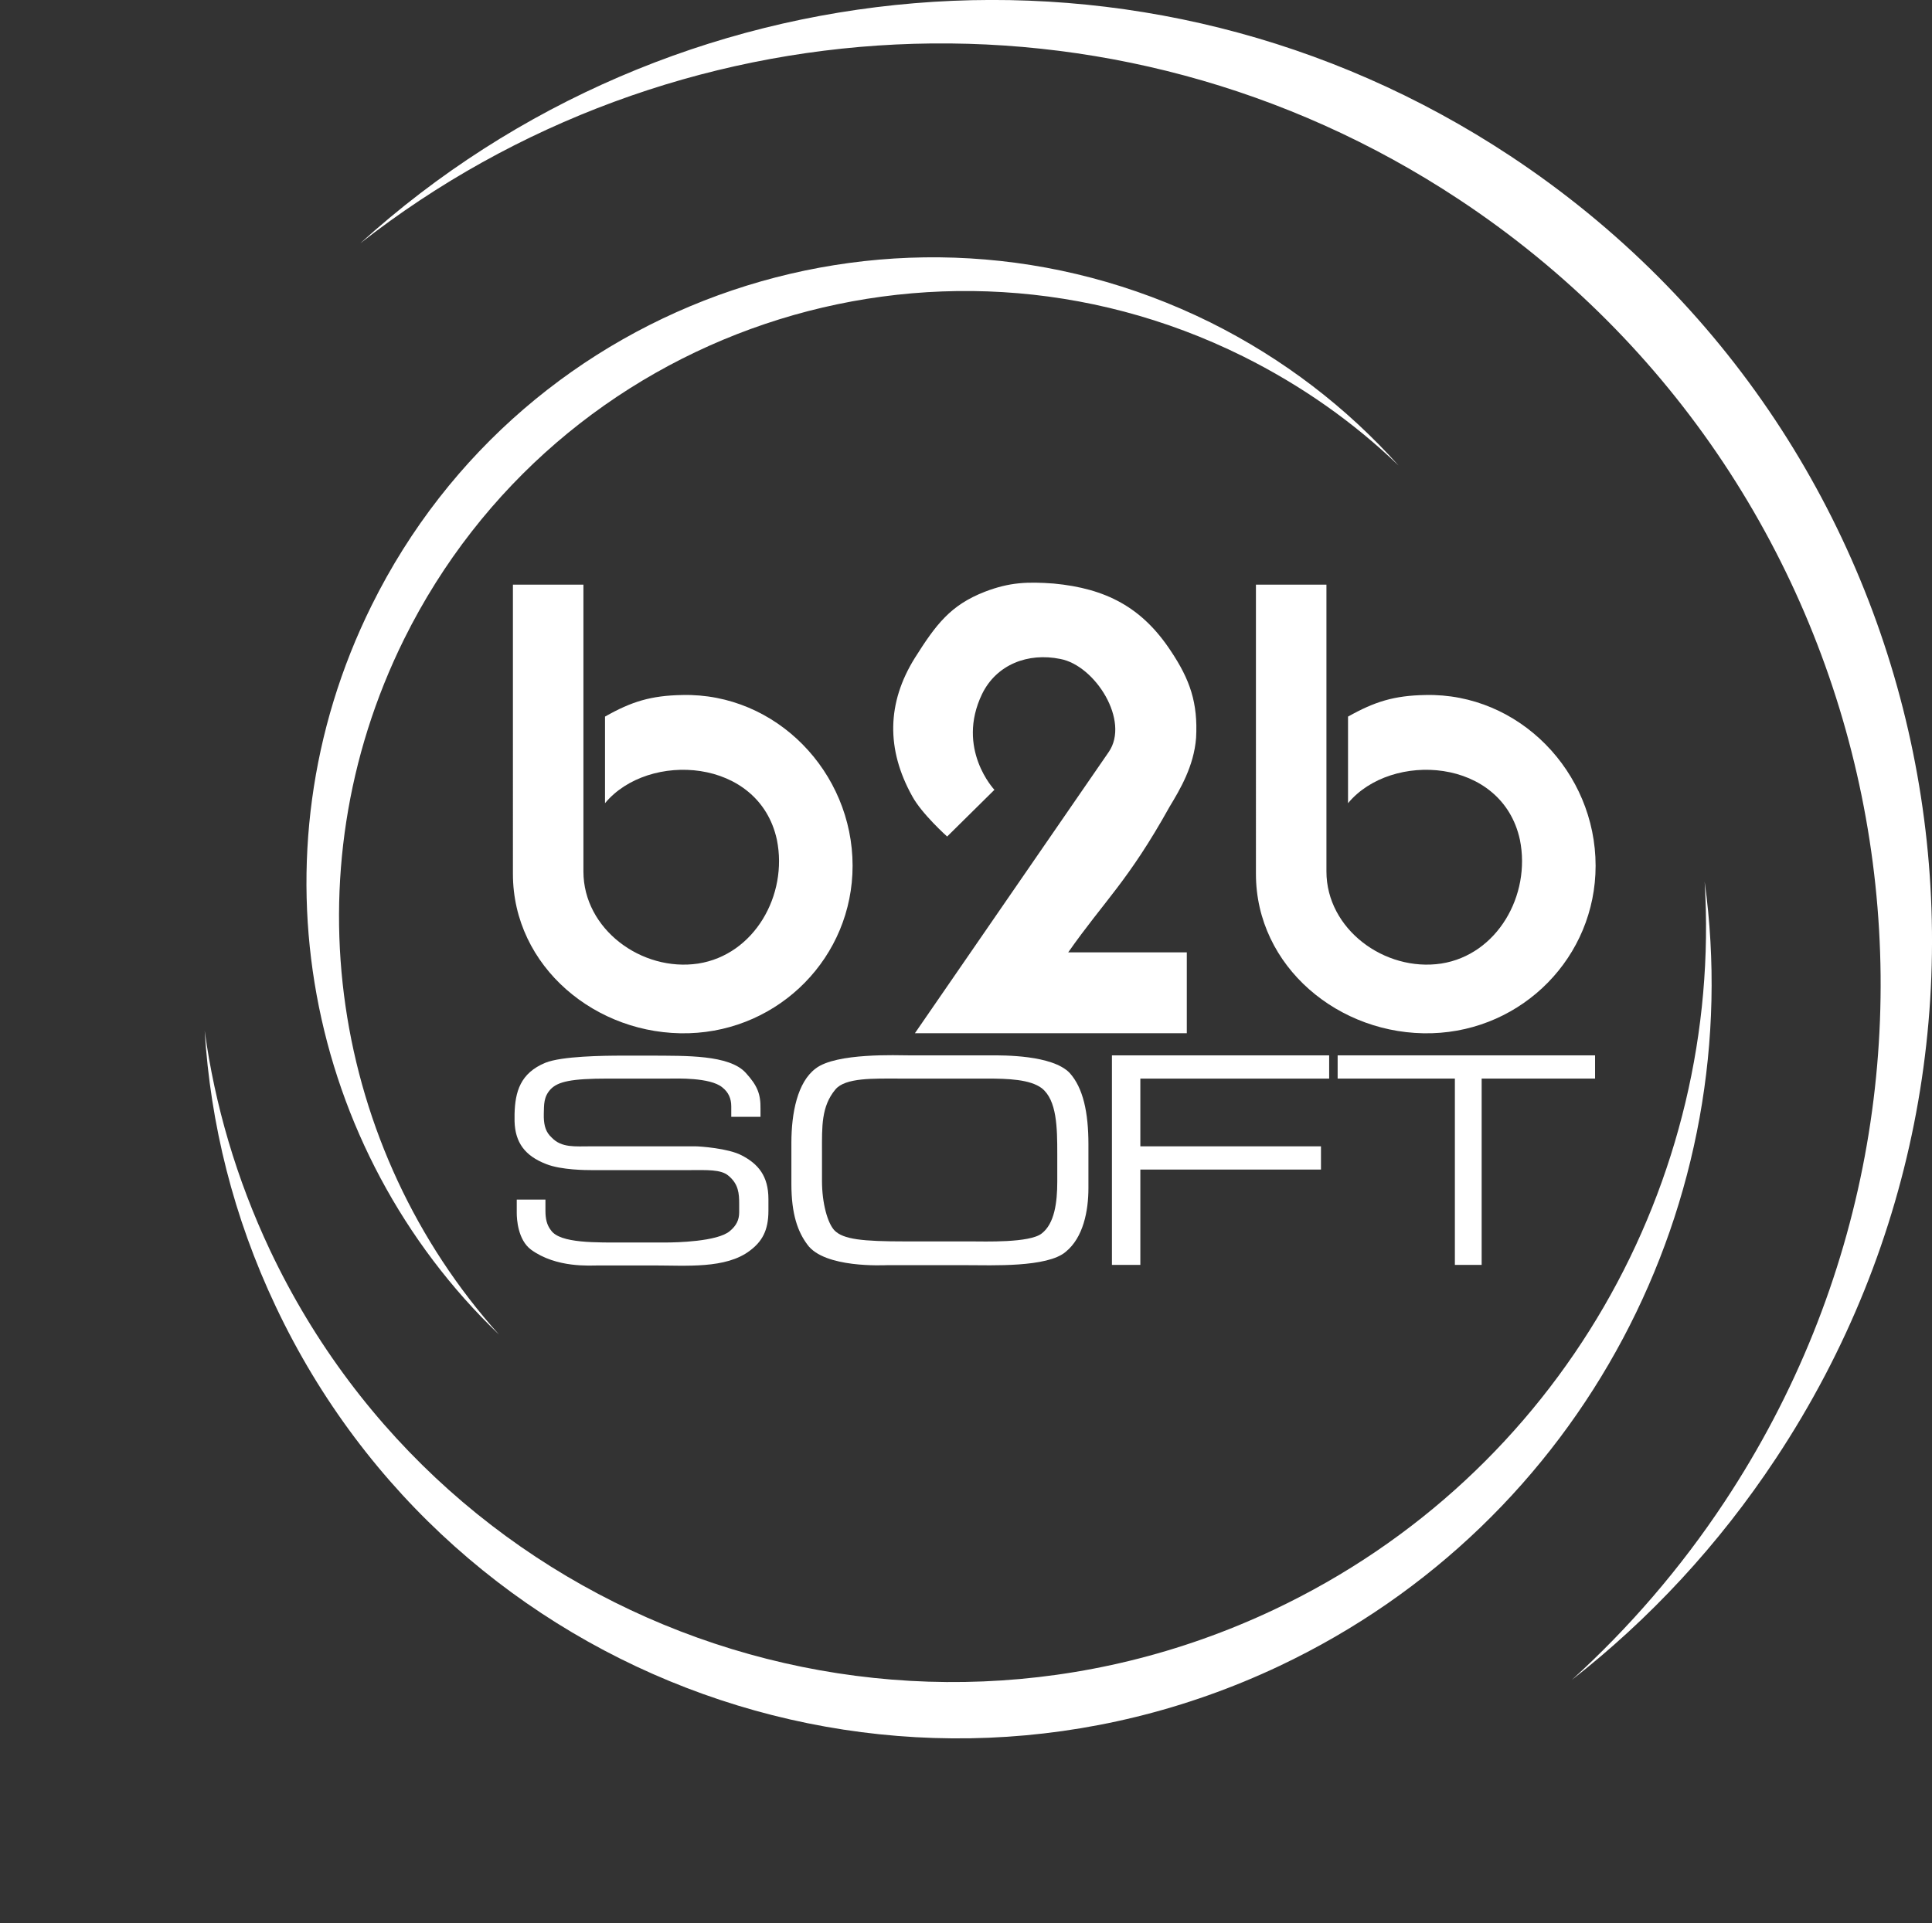 <svg xmlns="http://www.w3.org/2000/svg" width="707" height="704" viewBox="0 0 707 704">
    <rect x="0" y="0" width="707" height="704" fill="#333333" stroke="none"/>
    <path fill="#FFF" d="M552.7 57.1c-134-88.6-307.2-71.2-420.9 32C245.2.2 407.1-10.8 533.9 73c158.5 104.8 202 318.3 97.2 476.7-16.2 24.5-35.1 46.3-55.9 65.2 28.4-22.2 53.7-49.3 74.7-81.1 104.8-158.4 61.3-371.9-97.2-476.7z"/>
    <path fill="#FFF" d="M623.8 322.7c6.7 109.3-52.5 216.8-157.6 266.5-137.8 65.1-302.3 6.1-367.4-131.6-12.3-26.1-20.2-53.2-23.9-80.3 2.1 34 10.5 68.2 26 100.9C166 616 330.5 674.9 468.2 609.8c111.7-52.9 171.6-170.9 155.6-287.1z"/>
    <path fill="#FFF" d="M147.9 233.9c56.2-113.3 193.6-159.7 306.9-103.5 21.5 10.7 40.6 24.2 57 40-18.9-21.1-42-39-68.9-52.4-113.4-56.1-250.8-9.7-306.9 103.6-45.5 91.8-23.7 199.5 46.6 266.9-60.7-67.7-77.5-168.1-34.7-254.6z"/>
    <g>
        <g fill="#FFF">
            <path d="M249.7 254.4c34.3-.8 62.3 28.2 62.3 62.5 0 33.3-26.6 60.3-59.9 61.3-33.9 1-64.4-24.4-64.4-58.3V214h25.8v105c0 21.1 21.3 36.8 42 33.7 20.5-3.2 32.9-25 28.8-45.3-6.5-30.1-47.1-32.5-62.9-13.4v-31.7c9.7-5.5 16.8-7.7 28.3-7.9z"/>
            <path d="M390.9 348.6h43.4v29.6h-99.5l70.9-102.9c7.9-11.4-4.9-31.7-17.7-34.1-11.8-2.4-23.3 2-28.6 12.8-9.7 20.1 4.5 35.1 4.5 35.1l-17.3 17.1s-9.3-8.3-12.8-14.8c-9.5-17.1-9.3-34.1 1-50.6 7.7-12.2 13-19.3 25.6-24.2 9.1-3.5 15.6-3.7 25.2-3 19.1 1.8 32.3 8.7 42.8 24.6 7.1 10.6 10 19.1 9.3 31.9-.8 10.4-5.9 18.9-9.7 25.2-15.2 27.3-23.7 34.2-37.1 53.3z"/>
            <path d="M521.6 254.4c34.3-.8 62.3 28.2 62.3 62.5 0 33.3-26.6 60.3-59.9 61.3-33.9 1-64.4-24.4-64.4-58.3V214h25.8v105c0 21.1 21.3 36.8 42 33.7 20.5-3.2 32.9-25 28.8-45.3-6.5-30.1-47.1-32.5-62.9-13.4v-31.7c9.8-5.5 16.9-7.7 28.3-7.9z"/>
        </g>
    </g>
    <g fill="#FFF">
        <path d="M267.6 408.7V405c0-2.9-1-5.2-3.3-7-4.5-3.7-16.9-3.2-19.3-3.2h-22.5c-13.5 0-18.3 1.1-21 3.9-2.6 2.8-2.4 5.6-2.5 9v1.3c.1 3.2.8 5.5 2.9 7.4 3.6 3.8 8.6 3.2 14.3 3.2h38.3c1.5 0 12 .7 16.9 3.3 6 3.1 9.8 7.5 9.8 16v4.3c0 7.3-2.4 11.3-6.8 14.6-8.8 6.7-23.3 5.4-35.3 5.4H219c-3 0-15.4 1-24.7-5.8-4.8-3.6-5.2-11.2-5.2-13.4v-4.9h10.5v4.1c0 2.9.5 5.2 2 7.1 3.3 4.9 16.7 4.5 27.6 4.5h14.4c3.7 0 19-.3 23.5-4.2 2.4-2 3.4-4.1 3.4-6.9v-2.9c0-3.9-.2-7.4-4-10.5-2.7-2.3-8.1-2-13.5-2h-36.8c-1.4 0-10.8 0-16.3-2.2-7.8-3-11.4-7.9-11.6-15.7v-2.6c.2-8.2 2.1-15 11.3-18.8 6-2.4 21-2.6 28.3-2.6H239c11.5.1 27.9-.4 33.9 6.3 4.2 4.6 5.5 7.7 5.4 13.2v2.9h-10.7z"/>
        <path d="M398.3 418.9v16c0 8.4-1.9 18.1-8.3 23.3-6.7 5.8-27.2 4.9-36.1 4.9h-29.3c-1.1 0-23 1.2-29.2-7.6-3.4-4.6-5.8-10.9-5.8-22.2v-14.9c0-11 2.2-22.3 8.9-27.3 7.5-5.8 30.1-4.8 34.2-4.8h30c4.3 0 22.3-.2 28.7 6.4 5 5.5 6.9 14.6 6.9 26.2zM329 394.8c-9.2 0-19.7-.4-23.3 4-5.2 6.2-4.9 13.7-4.9 22.6v10.8c0 8.4 2.1 15.5 4.5 18.1 3.2 3.4 10.5 4.1 25.8 4.1h24.1c5.1 0 21.6.6 26-2.9 4.7-3.6 5.7-11.4 5.7-19v-10.1c0-9.5-.1-19.7-5.7-24.1-4.3-3.2-12.2-3.5-20.1-3.5H329z"/>
        <path d="M406.9 386.3h79.5v8.5h-69.1v24.8h66.1v8.5h-66.1V463h-10.4v-76.7z"/>
        <path d="M583.7 394.8h-41.5V463h-9.8v-68.2h-42.9v-8.5h94.2v8.5z"/>
    </g>
</svg>
